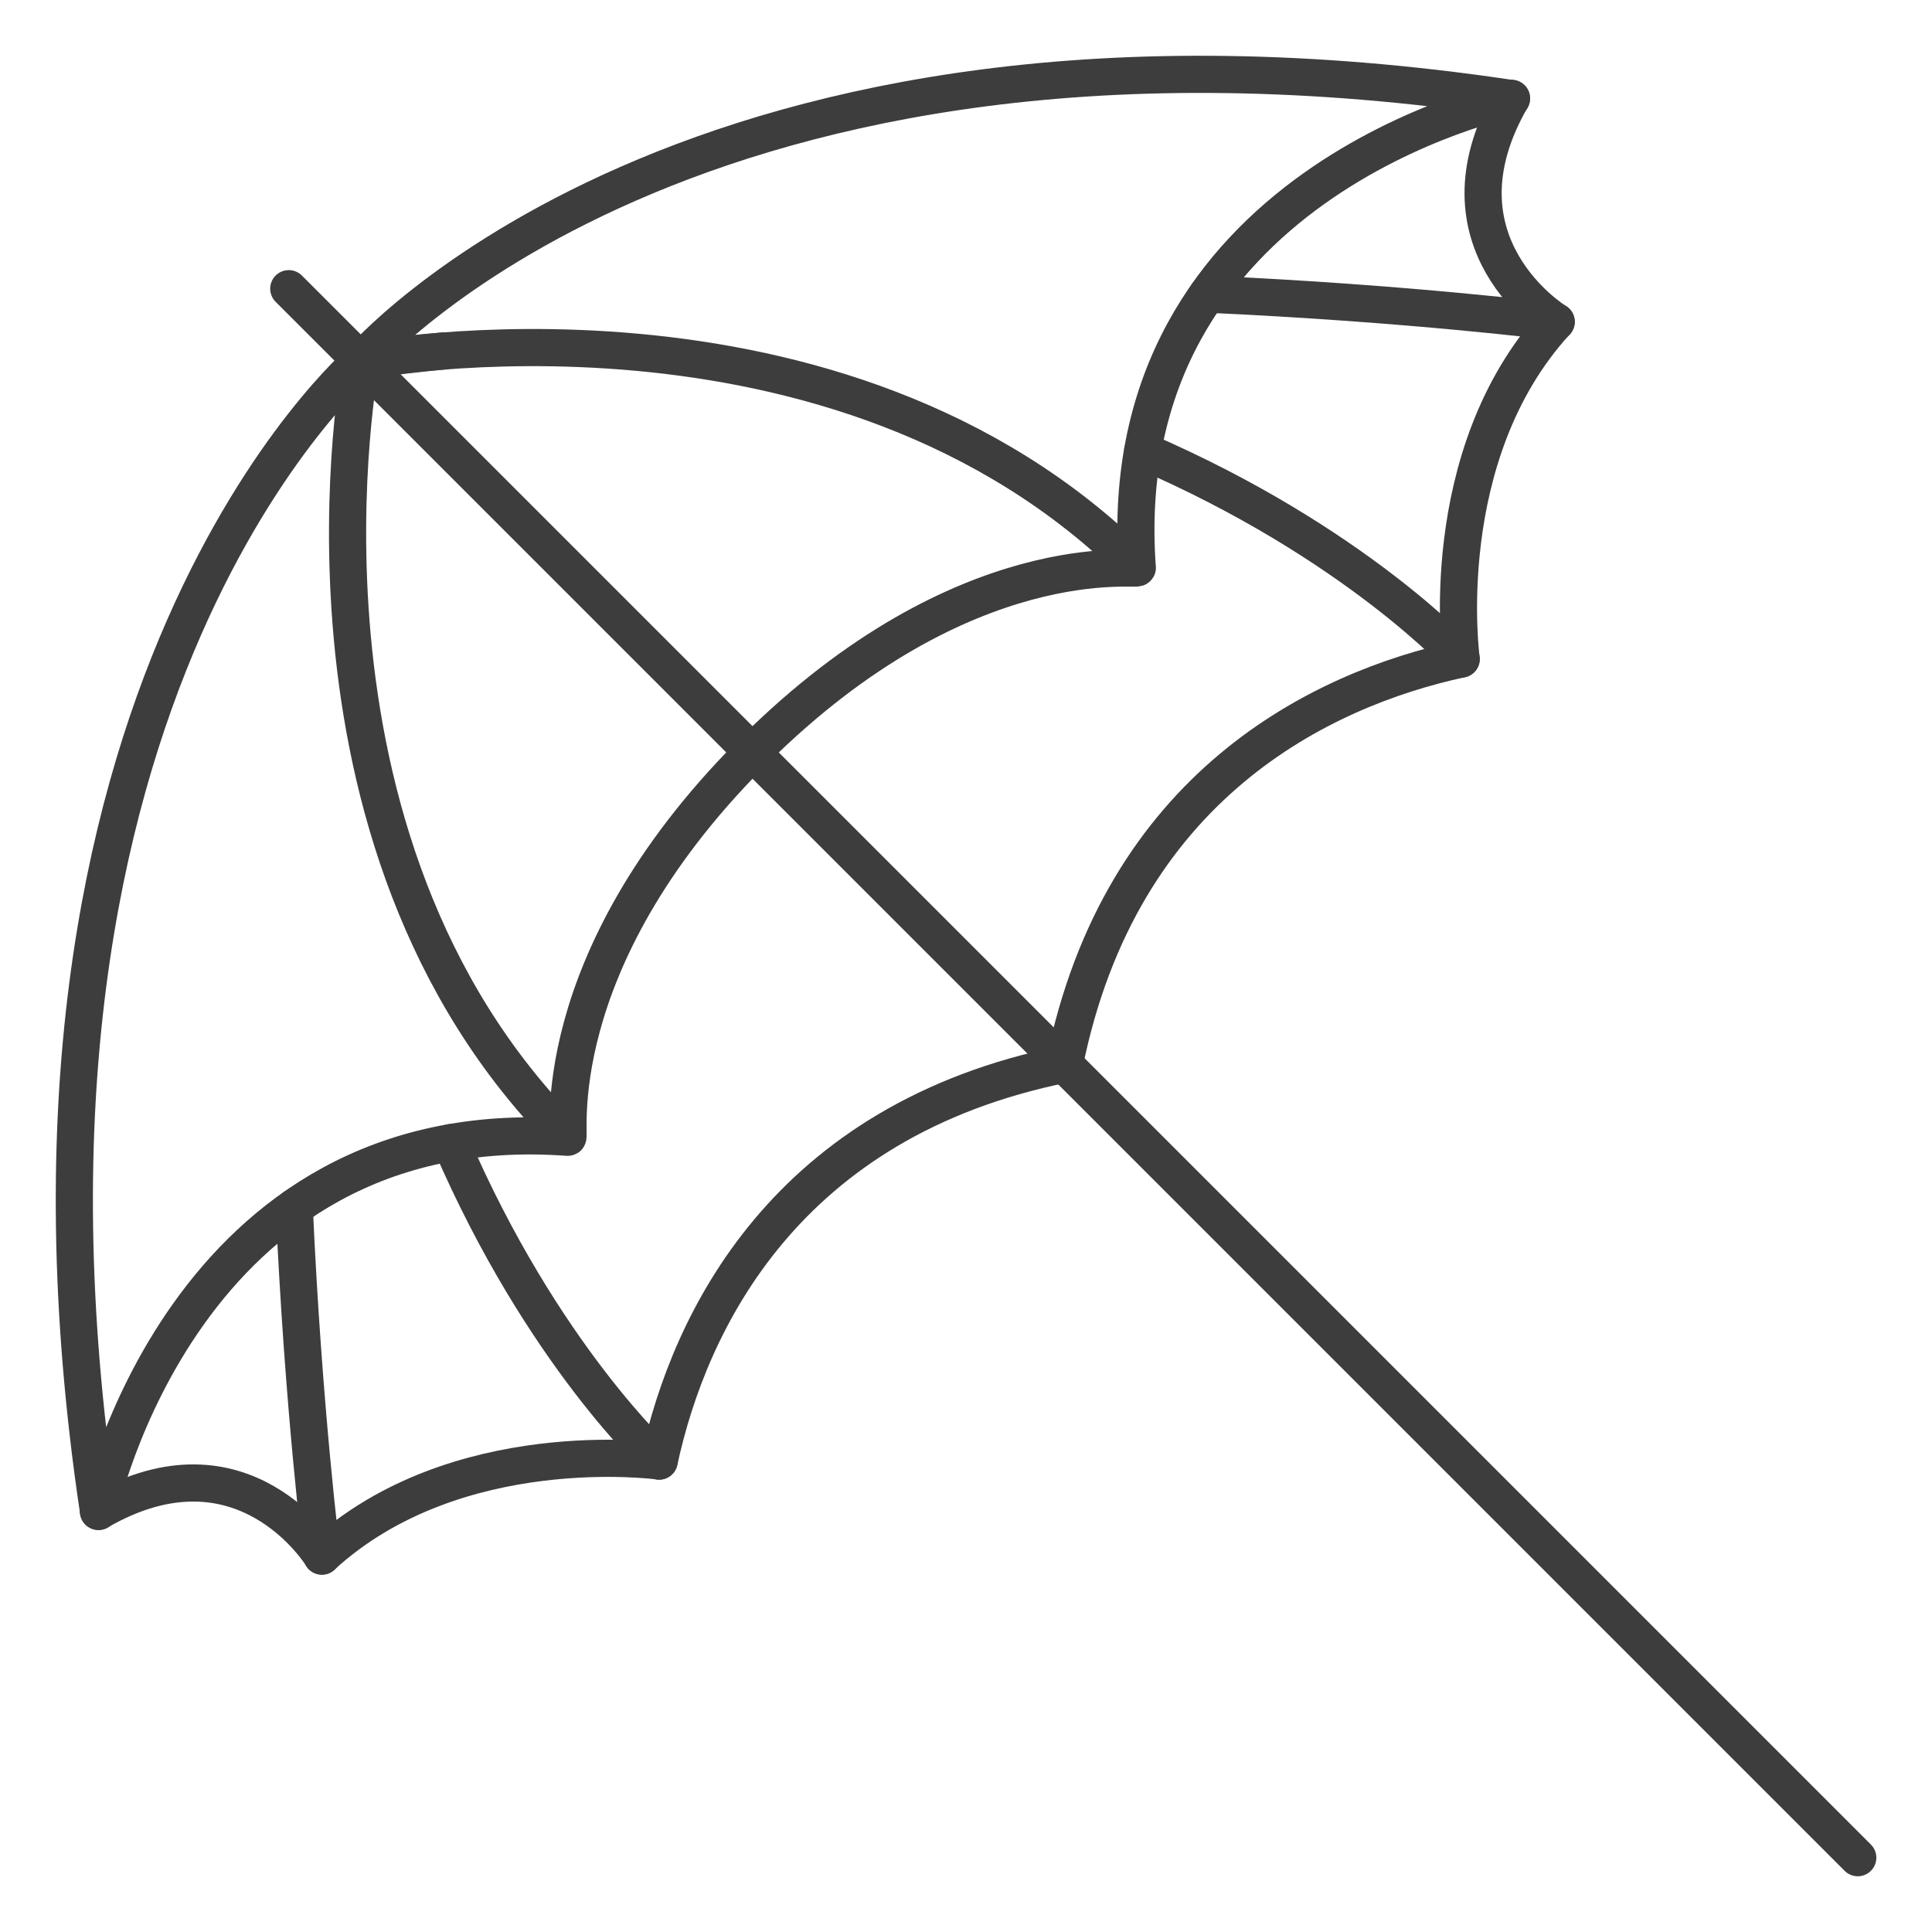 <svg fill="none" height="26" viewBox="0 0 26 26" width="26" xmlns="http://www.w3.org/2000/svg"><g stroke="#3d3d3d" stroke-linecap="round" stroke-linejoin="round" stroke-width=".5"><path d="m10.125 10.124-6.239-6.239"/><path d="m25.001 25-14.876-14.876"/><path d="m7.639 15.305c-5.186-.376-6.313 5.036-6.313 5.036-1.654-11.048 3.532-15.483 3.532-15.483m2.781 10.447c-4.021-4.02-2.781-10.447-2.781-10.447m2.781 10.447c.053.053-.358-2.315 2.455-5.15.01-.01.021-.02.03-.031.01-.01.02-.021.031-.03 2.835-2.812 5.204-2.401 5.15-2.455m-10.447-2.781s6.426-1.24 10.447 2.781m-10.447-2.781s4.435-5.186 15.483-3.532c0 0-5.411 1.127-5.036 6.313"/><path d="m1.325 20.339c1.954-1.127 3.007.601 3.007.601 1.804-1.654 4.539-1.278 4.539-1.278.406-1.879 1.699-4.584 5.453-5.34.756-3.754 3.462-5.048 5.34-5.453 0 0-.375-2.735 1.278-4.539 0 0-1.729-1.052-.601-3.007"/><path d="m19.664 8.869s-1.433-1.572-4.286-2.803"/><path d="m8.87 19.663s-1.572-1.432-2.803-4.286"/><path d="m5.973 4.723c-.363.034-.733.079-1.111.133 0 .001-.003.001-.004.001"/><path d="m4.858 4.857s0 0 .002-.001h.001"/><path d="m20.943 4.331s-1.972-.25-4.694-.372"/><path d="m4.332 20.942s-.25-1.974-.372-4.694"/></g></svg>
